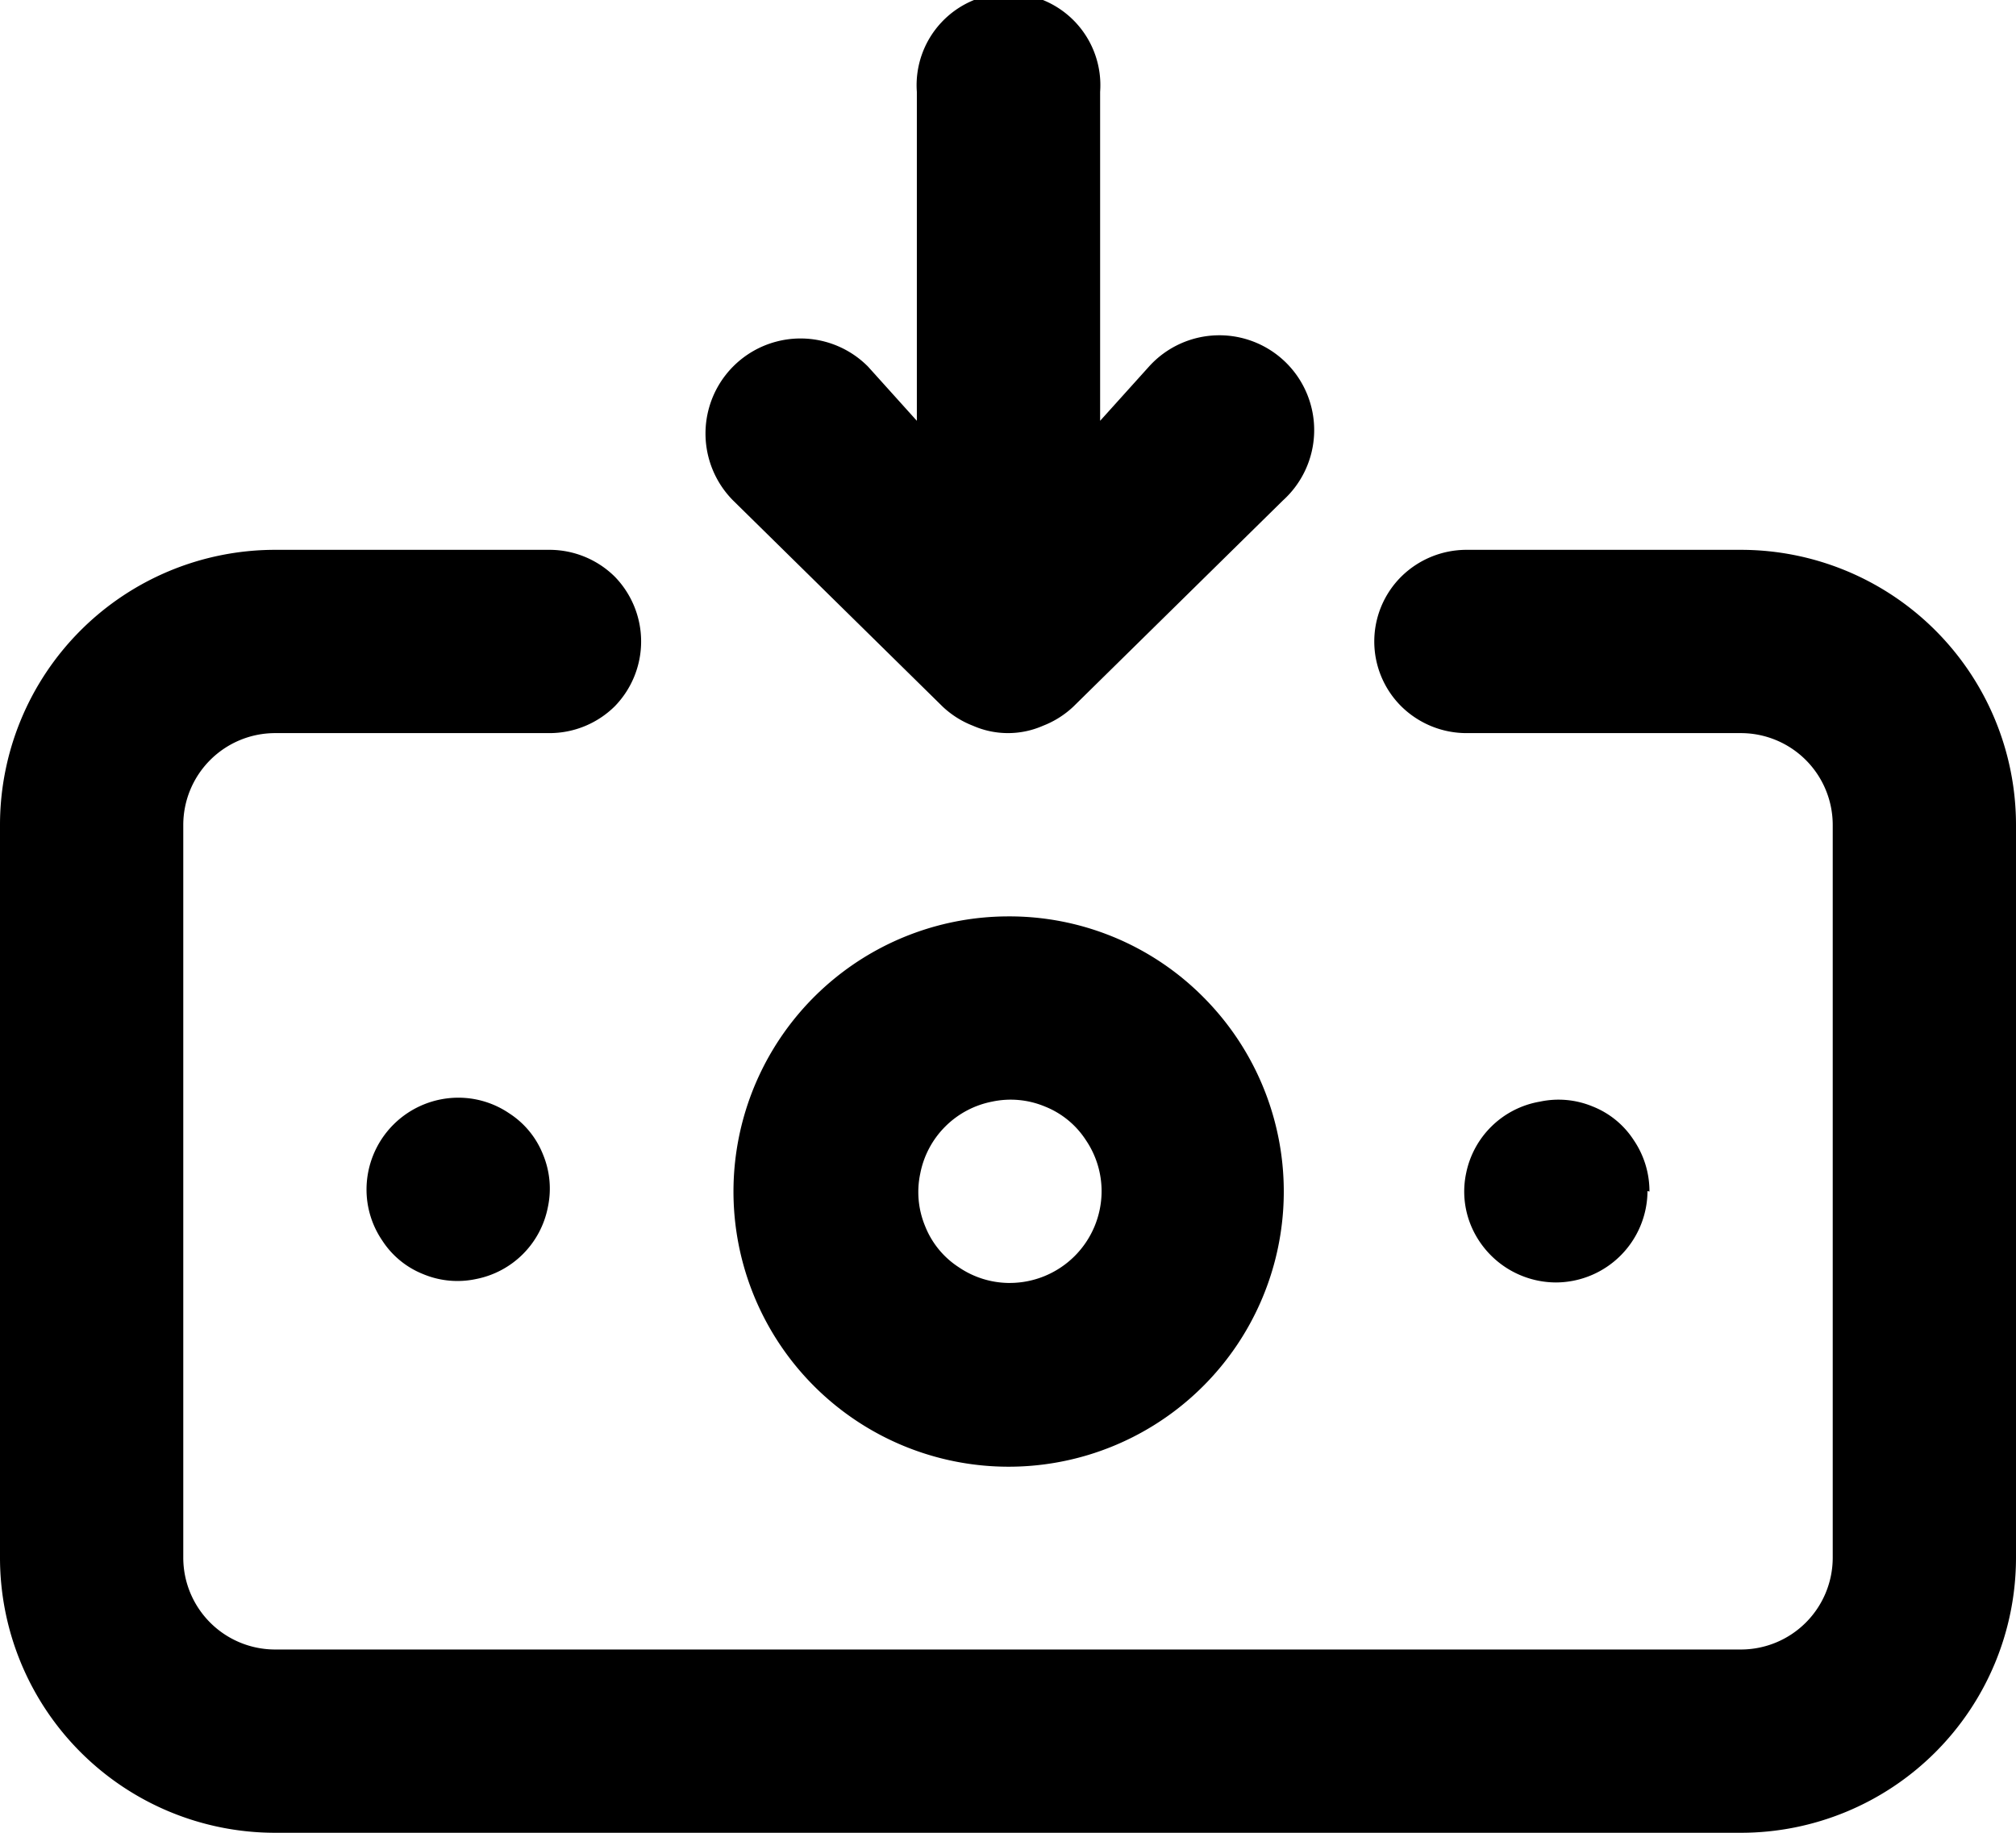 <svg xmlns="http://www.w3.org/2000/svg" viewBox="0 0 41.25 37.5">
	<defs>
		<style>
			.cls-1{fill:#fff;}
		</style>
	</defs>
	<g id="Calque_2" data-name="Calque 2">
		<g id="Calque_1-2" data-name="Calque 1">
			<path fill="currentColor" d="M20.62,18.75a5.63,5.63,0,1,0,4,1.65A5.59,5.59,0,0,0,20.62,18.75Zm0,7.5a1.85,1.85,0,0,1-1-.32,1.78,1.78,0,0,1-.69-.84,1.82,1.82,0,0,1-.1-1.08,1.86,1.86,0,0,1,1.47-1.47,1.82,1.82,0,0,1,1.08.1,1.78,1.78,0,0,1,.84.69,1.86,1.86,0,0,1,.32,1.05,1.88,1.88,0,0,1-1.88,1.87ZM19.29,14.46a1.91,1.91,0,0,0,.62.39,1.78,1.78,0,0,0,1.43,0,1.91,1.91,0,0,0,.62-.39l4.29-4.22A1.94,1.94,0,1,0,23.51,7.5l-1,1.11V1.88a1.88,1.88,0,1,0-3.75,0V8.61l-1-1.11A1.94,1.94,0,1,0,15,10.24Zm14.46,9.92a1.86,1.86,0,0,0-.32-1.05,1.78,1.78,0,0,0-.84-.69,1.82,1.82,0,0,0-1.08-.1A1.86,1.86,0,0,0,30,24a1.82,1.82,0,0,0,.1,1.08,1.89,1.89,0,0,0,1.74,1.16,1.88,1.88,0,0,0,1.87-1.87Zm1.87-13.13H30a1.9,1.9,0,0,0-1.33.55,1.87,1.87,0,0,0,0,2.65A1.9,1.9,0,0,0,30,15h5.62a1.88,1.88,0,0,1,1.88,1.88v15a1.88,1.88,0,0,1-1.88,1.87h-30a1.88,1.88,0,0,1-1.87-1.87v-15A1.88,1.88,0,0,1,5.62,15h5.63a1.9,1.9,0,0,0,1.33-.55,1.9,1.9,0,0,0,0-2.65,1.9,1.9,0,0,0-1.33-.55H5.62A5.63,5.63,0,0,0,0,16.88v15A5.63,5.63,0,0,0,5.62,37.5h30a5.63,5.63,0,0,0,5.63-5.62v-15a5.63,5.63,0,0,0-5.63-5.63ZM7.5,24.38a1.85,1.85,0,0,0,.32,1,1.78,1.78,0,0,0,.84.69,1.82,1.82,0,0,0,1.08.1,1.86,1.86,0,0,0,1.47-1.47,1.82,1.82,0,0,0-.1-1.08,1.78,1.78,0,0,0-.69-.84,1.85,1.85,0,0,0-1-.32A1.88,1.88,0,0,0,7.5,24.38Z" />
		</g>
	</g>
</svg>

